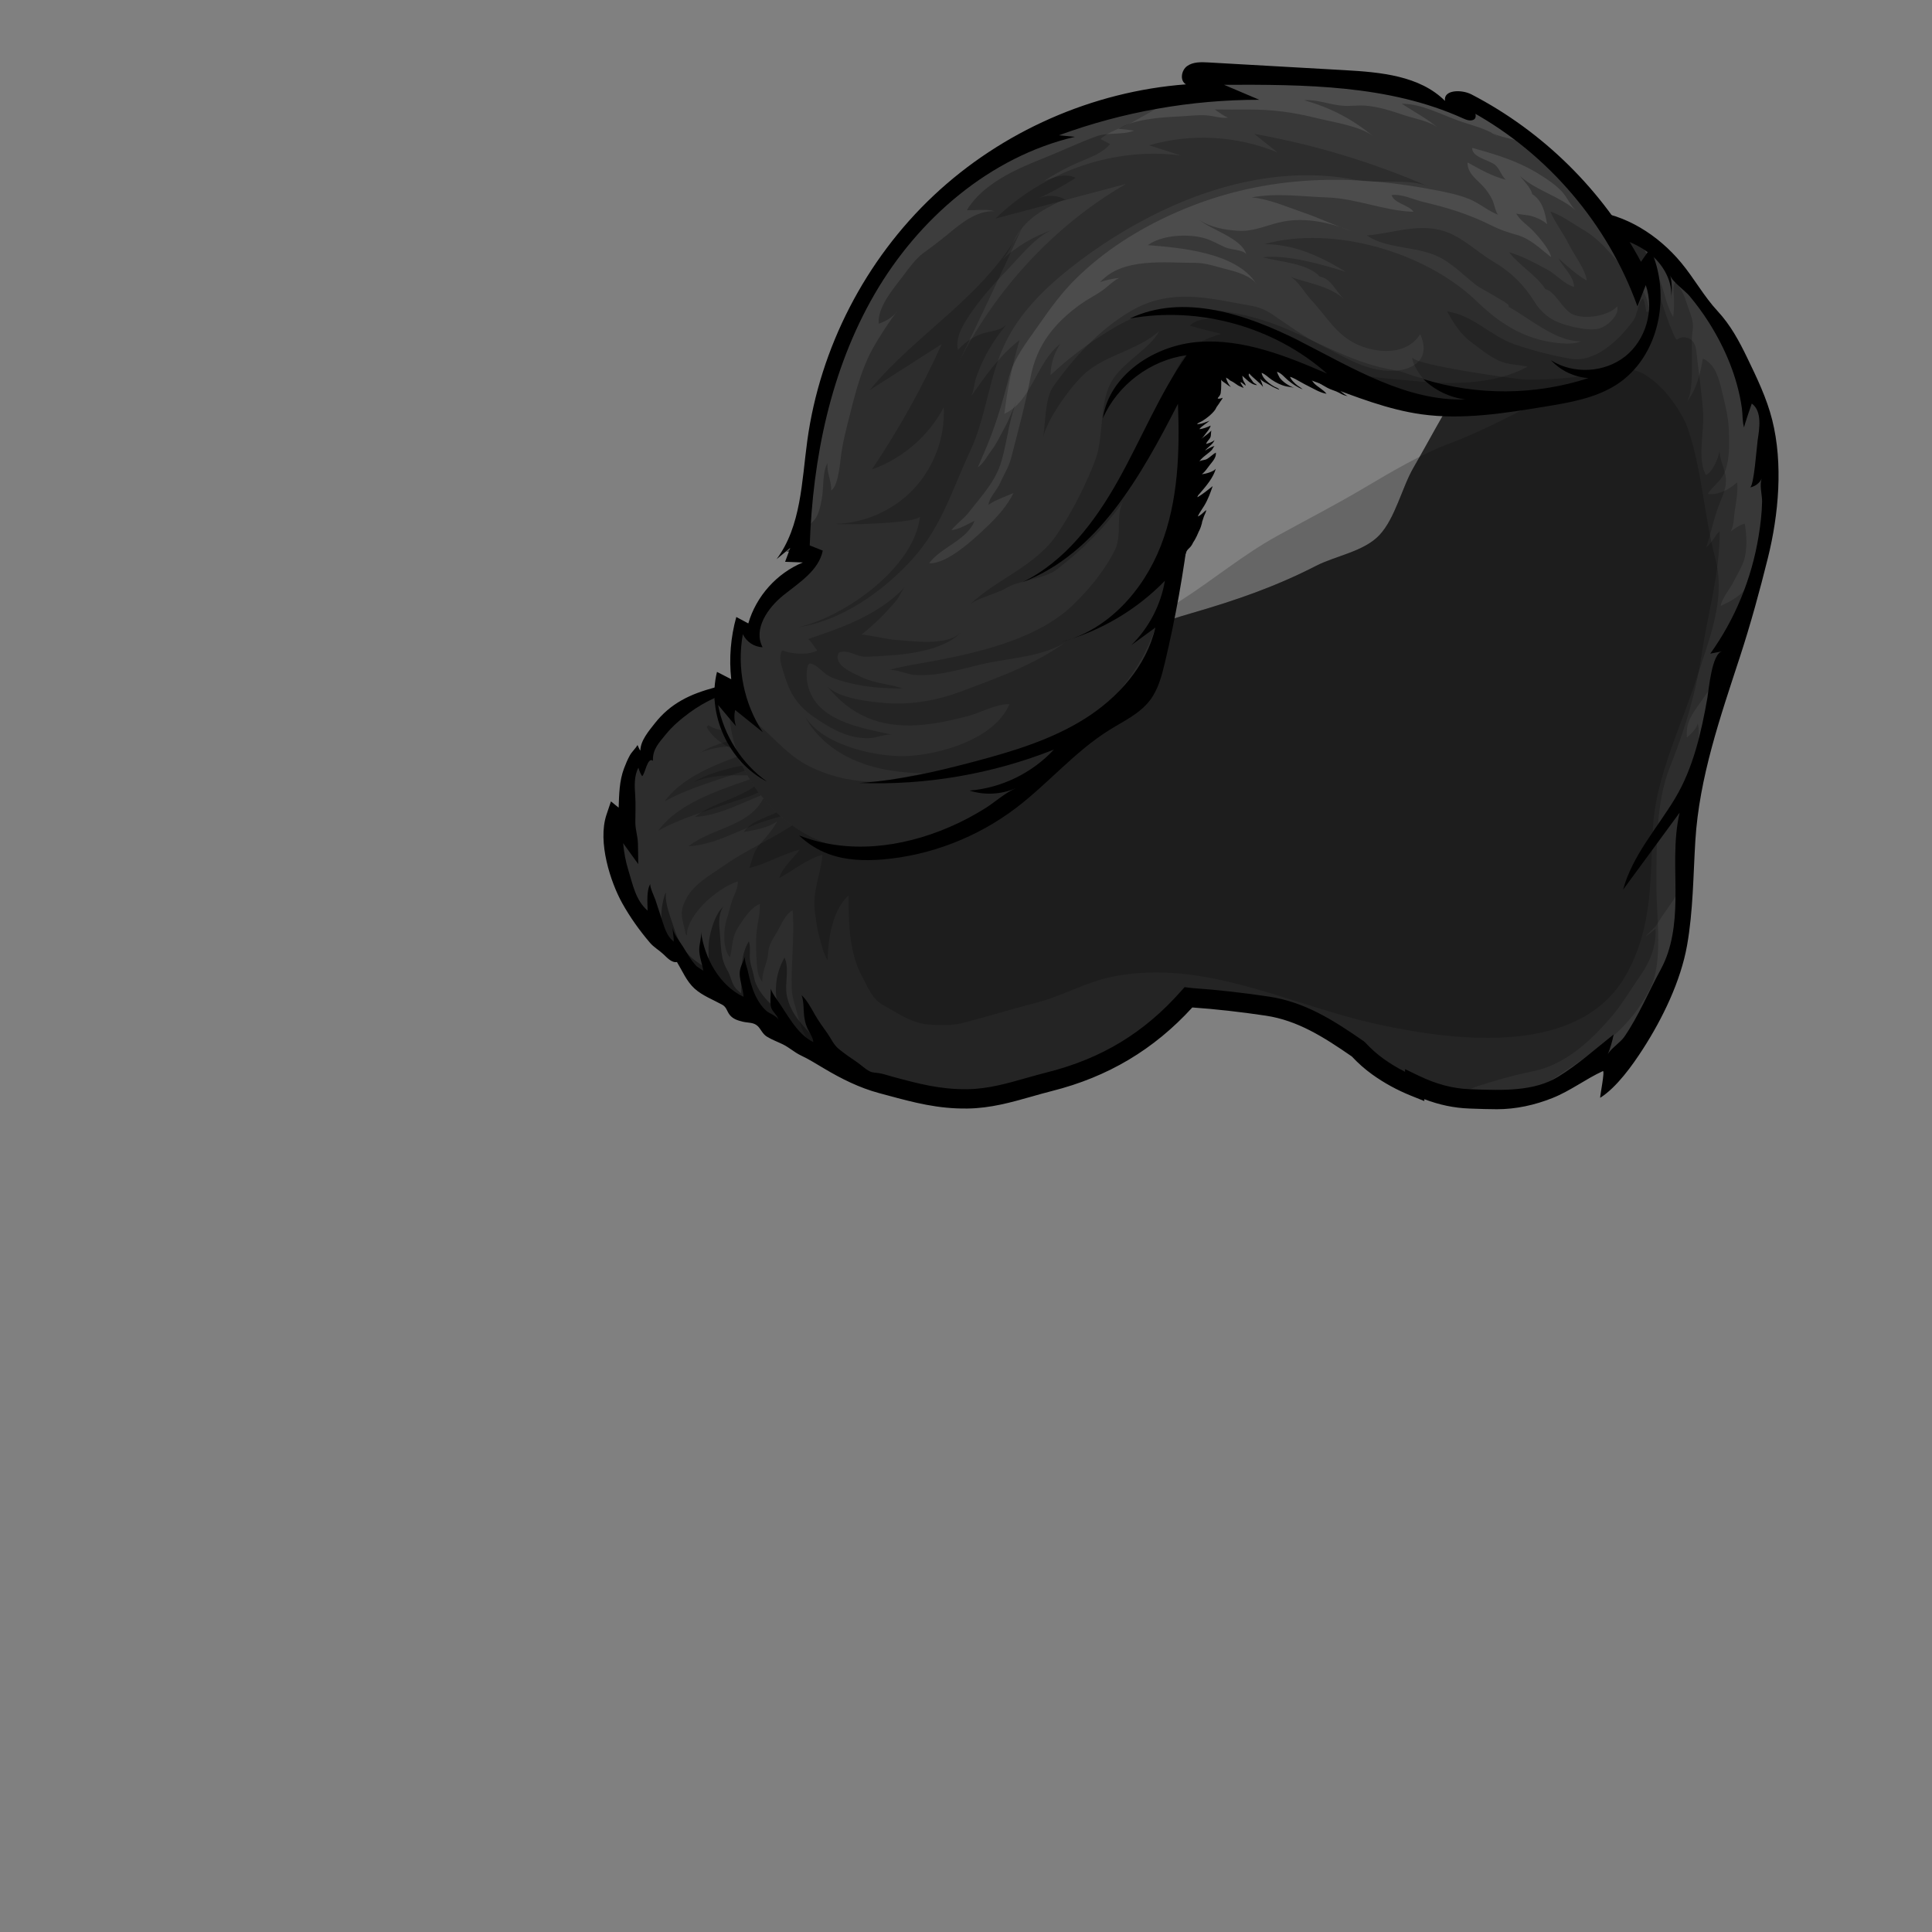 <?xml version="1.0" encoding="UTF-8" standalone="no"?>
<!-- Created with Inkscape (http://www.inkscape.org/) -->

<svg
   version="1.1"
   id="svg32043"
   width="400"
   height="400"
   viewBox="0 0 400 400"
   sodipodi:docname="JanewayBob.svg"
   inkscape:version="1.2.2 (b0a8486, 2022-12-01)"
   xmlns:inkscape="http://www.inkscape.org/namespaces/inkscape"
   xmlns:sodipodi="http://sodipodi.sourceforge.net/DTD/sodipodi-0.dtd"
   xmlns="http://www.w3.org/2000/svg"
   xmlns:svg="http://www.w3.org/2000/svg">
  <rect x="0" y="0" width="400" height="400" fill="#808080" stroke="none"/>
  <defs
     id="defs32047" />
  <sodipodi:namedview
     id="namedview32045"
     pagecolor="#ffffff"
     bordercolor="#666666"
     borderopacity="1.0"
     inkscape:showpageshadow="2"
     inkscape:pageopacity="0.0"
     inkscape:pagecheckerboard="0"
     inkscape:deskcolor="#d1d1d1"
     showgrid="false"
     inkscape:zoom="2.18"
     inkscape:cx="193.57798"
     inkscape:cy="200"
     inkscape:window-width="1991"
     inkscape:window-height="1092"
     inkscape:window-x="2108"
     inkscape:window-y="233"
     inkscape:window-maximized="0"
     inkscape:current-layer="g32051">
    <inkscape:page
       x="0"
       y="0"
       id="page32049"
       width="400"
       height="400" />
  </sodipodi:namedview>
  <g
     inkscape:groupmode="layer"
     id="layer5"
     inkscape:label="Hair Back">
    <path
       d="m 366.42,103.244 c 0.867,-10.479 -1.459,-21.192 -6.641,-30.345 -6.184,-10.92 -12.809,-20.172 -24.457,-25.744 -1.473,-0.704 -3.049,-1.348 -4.679,-1.249 -5.132,0.307 -6.807,6.32 -9.591,9.652 -6.765,8.095 -12.959,16.04 -18.832,24.841 -3.528,5.285 -6.372,10.896 -9.56,16.397 -2.427,4.187 -3.777,10.481 -7.067,13.991 -3.185,3.399 -9.04,4.277 -13.068,6.341 -8.435,4.323 -16.511,7.12 -25.693,9.781 -6.207,1.799 -12.295,3.973 -18.448,5.944 -5.136,1.645 -10.179,2.119 -15.257,3.468 -18.113,4.809 -36.423,15.139 -55.384,13.759 -3.929,-0.287 -7.441,-2.783 -9.303,-6.504 -1.765,1.111 -3.669,1.252 -5.504,2.327 -3.353,1.965 -8.867,7.721 -8.919,11.837 0.009,-0.808 -0.277,-1.52 -0.372,-2.307 -3.855,2.467 -3.664,12.777 -3.597,17.149 -0.785,-1.112 -1.556,-2.456 -2.577,-3.288 -1.619,4.819 0.696,12.391 3.087,16.696 4.499,8.101 12.373,15.703 19.956,20.865 4.549,3.099 9.479,5.503 14.104,8.303 5.761,3.488 11.164,7.436 17.895,9.221 6.039,1.601 11.187,3.211 17.777,3.131 6.007,-0.075 11.397,-2.152 17.012,-3.564 11.647,-2.932 20.921,-8.601 28.752,-17.456 0.292,0.036 0.583,0.073 0.891,0.095 4.923,0.339 10.441,0.968 15.467,1.725 7.235,1.092 13.073,4.936 18.797,8.903 1.173,1.275 2.472,2.469 4.048,3.604 2.308,1.66 4.904,3.083 7.641,4.185 l 10e-4,-0.467 c 3.472,1.672 7.179,2.823 11.355,2.975 6.701,0.243 13.776,0.583 19.416,-2.887 3.761,-2.312 7.104,-3.841 10.288,-6.8 3.508,-3.259 7.597,-6.683 9.677,-10.899 1.955,-3.964 3.692,-9.628 4.831,-14.232 1.219,-4.927 0.423,-10.976 0.409,-16.1 -0.016,-5.921 1.395,-12.225 2.879,-17.839 1.789,-6.767 3.355,-13.603 5.539,-20.259 2.024,-6.168 3.373,-12.413 5.472,-18.516 0.848,-2.467 1.456,-4.951 2.095,-7.448 0.772,-3.019 1.3,-6.136 1.561,-9.288"
       style="fill:#383838;fill-opacity:1;fill-rule:nonzero;stroke:none;stroke-width:1.333"
       id="path32939" />
    <path
       d="m 164.617,215.159 c 1.471,0.891 4.497,3.791 6.328,3.032 -0.327,-0.657 -0.991,-1.109 -1.44,-1.699 -0.613,-0.805 -0.819,-1.531 -1.467,-2.213 -2.355,-2.477 -4.408,-4.688 -5.124,-8.101 -0.528,-2.512 0.597,-5.519 -0.489,-7.919 -0.892,1.585 -1.509,3.336 -1.7,5.219 -0.085,0.848 -0.135,1.845 -0.031,2.703 0.117,0.963 0.733,1.735 0.573,2.737 -0.757,-0.427 -1.611,-0.919 -2.244,-1.592 -1.263,-1.34 -2.629,-3.209 -2.907,-4.96 -0.196,-1.231 -0.707,-2.419 -0.84,-3.62 -0.144,-1.304 0.176,-2.581 -0.227,-3.859 -2.011,3.247 -1.373,6.955 -1.624,10.771 -0.589,-0.537 -1.099,-0.873 -1.532,-1.669 -0.516,-0.948 -0.687,-2.011 -1.224,-2.96 -0.513,-0.904 -0.861,-1.624 -1.083,-2.639 -0.377,-1.724 -0.403,-3.752 -0.58,-5.523 -0.169,-1.681 -0.263,-3.735 0.767,-5.185 -1.561,1.408 -2.403,4.192 -2.832,6.221 -0.473,2.236 -0.104,4.476 -0.231,6.767 -0.905,-0.439 -2.049,-1.243 -2.941,-1.92 -2.204,-1.677 -3.469,-4.179 -4.272,-6.747 -0.64,-2.048 -1.891,-4.959 -1.627,-7.217 -0.344,0.476 -0.705,2.232 -0.813,3.013 -0.28,2.011 -0.083,4.536 0.521,6.401 0.459,1.417 1.701,2.26 2.461,3.48 0.76,1.221 1.616,2.093 2.705,3.073 2.449,2.203 5.043,4.249 7.767,6.103 4.549,3.097 9.479,5.501 14.104,8.303"
       style="opacity:0.4;fill:#000000;fill-opacity:1;fill-rule:nonzero;stroke:none;stroke-width:1.333"
       id="path32949" />
    <path
       d="m 359.589,102.811 c 0.119,-1.012 0.175,-2.011 0.061,-2.955 -1.543,1.411 -3.845,2.724 -6.071,2.423 0.795,-1.411 2.551,-2.552 3.301,-4.091 1.287,-2.639 1.164,-6.179 1.061,-9.129 -0.097,-2.793 -0.813,-5.5 -1.433,-8.063 -0.613,-2.535 -1.311,-5.575 -3.951,-6.752 -0.549,3.277 -1.301,6.413 -3.44,9.131 1.332,-1.692 1.176,-6.736 1.184,-8.796 0.007,-2.088 -0.155,-4.207 0.153,-6.265 0.295,-1.965 -0.709,-3.805 -1.277,-5.669 -0.395,-1.291 -1.207,-3.231 -2.284,-4.18 -0.684,0.493 -0.299,2.753 -0.299,3.556 0,1.236 -0.016,2.451 -0.173,3.627 -1.36,-2.221 -1.765,-4.984 -2.685,-7.391 -0.992,-2.592 -2.32,-5.508 -4.149,-7.624 -1.469,-1.699 -5.105,-3.967 -7.444,-3.675 -3.459,0.433 -3.793,7.208 -5.349,9.925 -1.751,3.053 -4.005,5.573 -6.808,7.581 -3.419,2.448 -7.875,3.295 -11.065,5.676 -3.179,2.373 -4.563,7.055 -6.701,10.257 -3.528,5.287 -6.372,10.897 -9.56,16.399 -2.425,4.187 -3.777,10.481 -7.067,13.991 -3.185,3.399 -9.039,4.277 -13.068,6.341 -8.435,4.323 -16.511,7.12 -25.693,9.781 -6.207,1.799 -12.295,3.973 -18.447,5.944 -5.136,1.645 -10.179,2.119 -15.257,3.467 -6.789,1.803 -13.401,4.183 -20.069,6.372 -10.372,3.404 -21.464,4.577 -32.149,6.768 -3.628,0.744 -10.805,3.192 -14.219,0.68 -0.127,0.131 -0.256,0.259 -0.385,0.385 2.523,4.563 9.983,7.016 15.265,5.552 -2.739,1.961 -7.527,2.152 -10.972,3.121 -2.593,0.729 -4.659,1.339 -6.968,2.705 4.411,-1.831 9.311,-1.331 14.032,-1.36 -6.984,2.479 -16.811,5.148 -21.401,11.472 4.48,-2.561 10.067,-4.125 15.164,-5.899 2.376,-0.827 6.071,-1.689 7.66,-3.711 -1.991,8.86 -10.709,8.297 -16.555,12.808 5.457,-0.309 10.337,-3.339 15.395,-5.083 2.893,-0.997 7.101,-1.671 8.832,-3.975 -0.169,1.595 -0.395,3.127 -1.724,4.057 -1.612,1.127 -3.305,2.129 -5.021,3.089 -3.376,1.891 -6.857,3.619 -10.029,5.849 -3.496,2.459 -7.321,4.329 -8.625,8.621 -0.605,1.993 0.355,3.833 0.605,5.661 0.087,0.077 0.185,0.147 0.265,0.217 -0.129,-2.425 2.307,-5.437 3.993,-7.017 1.775,-1.663 4.155,-3.361 6.5,-4.14 0.18,1.299 -0.821,2.948 -1.205,4.159 -0.401,1.271 -0.707,2.575 -1.108,3.853 -0.663,2.115 -0.775,5.98 0.727,7.701 0.58,-2.332 0.325,-4.173 1.757,-6.332 1.092,-1.647 2.495,-3.947 4.409,-4.729 0.081,1.651 -0.228,3.037 -0.504,4.656 -0.413,2.423 -0.265,5.437 -0.092,7.911 0.083,1.179 0.327,2.651 1.125,3.577 -0.096,-1.831 0.768,-3.415 1.1,-5.172 0.105,-0.557 0.107,-1.132 0.237,-1.696 0.32,-1.385 1.071,-2.367 1.775,-3.583 0.797,-1.379 1.687,-3.653 3.173,-4.373 0.432,5.396 -0.381,10.933 -0.183,16.368 0.068,1.872 0.941,4.081 1.372,5.901 0.48,2.023 1.544,4.117 2.661,5.856 2.267,3.524 5.709,6.031 9.863,6.787 7.516,1.365 14.695,4.225 22.461,4.129 6.007,-0.073 11.396,-2.151 17.011,-3.563 11.648,-2.932 20.921,-8.601 28.753,-17.456 0.292,0.036 0.581,0.073 0.891,0.095 4.921,0.339 10.441,0.967 15.467,1.725 7.233,1.092 13.072,4.936 18.796,8.903 1.173,1.275 2.473,2.469 4.049,3.603 2.308,1.661 4.904,3.084 7.641,4.187 0,0 0,-0.467 0,-0.467 0,0.723 6.064,2.32 6.809,2.4 2.325,0.251 3.989,-1.348 6.165,-2.043 3.551,-1.132 7.26,-2.229 10.875,-2.963 1.405,-0.285 2.785,-0.644 4.091,-1.183 5.08,-2.096 9.176,-6.02 12.823,-10.284 2.235,-2.612 4.005,-5.68 6.007,-8.549 1.912,-2.741 3.299,-6.072 3.068,-9.615 -0.608,0.597 -1.285,1.044 -1.991,1.581 0.695,-1.024 1.723,-1.521 2.415,-2.676 1.043,-1.741 2.255,-3.271 3.28,-4.856 3.279,-5.073 2.46,-10.379 2.257,-16.031 -0.065,-1.788 0.94,-3.22 1.353,-4.9 0.472,-1.916 0.187,-4.127 0.467,-6.075 0.421,-2.935 1.745,-6.617 0.973,-9.553 -0.156,0.984 -1.484,2.312 -2.232,2.895 -0.304,-3.027 1.117,-4.899 2.725,-7.173 1.088,-1.541 2.199,-3.213 3.395,-4.752 3.777,-4.859 6.427,-12.849 6.016,-19.009 -0.867,1.652 -3.567,2.955 -5.169,3.732 0.295,-1.688 1.919,-3.491 2.691,-5.044 0.692,-1.392 1.592,-2.812 2.109,-4.288 0.744,-2.121 0.637,-5.404 0.204,-7.719 -0.948,0.161 -2.145,1.064 -2.941,1.623 0.505,-0.879 0.624,-1.748 0.701,-2.776 0.105,-1.425 0.423,-2.961 0.6,-4.468"
       style="opacity:0.2;fill:#000000;fill-opacity:1;fill-rule:nonzero;stroke:none;stroke-width:1.333"
       id="path32965" />
    <path
       d="m 238.747,127.711 c -2.589,1.336 -5.3,2.391 -8.241,2.833 -4.981,0.751 -9.255,-2 -14.387,-1.131 -3.112,0.527 -6.519,2.189 -9.568,3.163 -4.069,1.299 -8.104,2.701 -12.161,4.033 -10.372,3.405 -21.464,4.577 -32.149,6.769 -3.628,0.744 -10.805,3.192 -14.219,0.68 -0.127,0.131 -0.256,0.259 -0.385,0.385 2.523,4.563 9.983,7.016 15.265,5.552 -2.739,1.96 -7.527,2.152 -10.972,3.12 -2.593,0.731 -4.659,1.34 -6.968,2.707 4.411,-1.832 9.311,-1.332 14.032,-1.361 -6.984,2.48 -16.811,5.148 -21.401,11.473 4.48,-2.561 10.067,-4.125 15.164,-5.899 2.376,-0.827 6.071,-1.691 7.66,-3.712 -1.991,8.86 -10.709,8.299 -16.555,12.809 5.457,-0.309 10.337,-3.34 15.395,-5.083 2.893,-0.997 7.101,-1.671 8.832,-3.976 -0.169,1.595 -0.395,3.128 -1.724,4.059 -2.124,1.484 -3.725,3.253 -6.123,4.335 -2.2,0.993 -4.808,1.688 -6.256,3.783 2.179,-0.339 5.145,-0.881 6.933,-2.227 -0.925,1.765 -2.268,3.273 -3.58,4.739 -1.315,1.468 -1.583,3.273 -2.176,4.943 3.511,-0.855 6.863,-2.909 10.421,-3.784 -1.505,1.965 -3.448,3.511 -4.267,5.881 3.152,-1.699 5.48,-3.799 8.975,-4.843 -0.356,4.185 -2.183,7.571 -1.556,12.027 0.22,1.561 0.453,3.333 0.872,4.869 0.388,1.429 1.047,4.113 1.752,4.936 0.003,-4.14 1.04,-10.611 4.368,-13.424 -0.091,5.689 0.141,11.953 2.7,16.683 1.223,2.26 2.124,4.807 4.447,6.065 3.476,1.883 5.945,3.869 10.061,4.049 2.001,0.087 4.203,0.165 6.093,-0.307 5.156,-1.291 10.279,-2.915 15.461,-4.243 5.671,-1.453 10.352,-4.353 16.157,-5.471 19.093,-3.671 36.543,6.055 54.932,10.003 16.259,3.491 41.816,6.619 51.235,-10.6 5.456,-9.972 4.763,-19.417 5.432,-30.543 0.617,-10.235 6.029,-21.232 9.057,-30.684 2.56,-7.993 6.057,-16.241 3.856,-24.585 -2.376,-9.008 -2.749,-18.311 -5.685,-26.929 -0.985,-2.893 -3.596,-6.699 -5.832,-8.817 -3.64,-3.448 -6.528,-4.517 -11.491,-2.788 -11.037,3.844 -20.967,10.481 -32.076,14.636 -5.756,2.153 -12.037,5.853 -17.437,9.06 -5.992,3.559 -12.217,6.765 -18.161,10.033 -7.067,3.885 -13.28,9.113 -20.065,13.439 -1.851,1.179 -3.724,2.34 -5.665,3.341"
       style="opacity:0.2;fill:#000000;fill-opacity:1;fill-rule:nonzero;stroke:none;stroke-width:1.333"
       id="path32981" />
    <path
       d="m 304.253,227.51 c -4.176,-0.151 -7.883,-1.303 -11.355,-2.975 v 0.467 c -2.737,-1.101 -5.333,-2.524 -7.641,-4.185 -1.577,-1.135 -2.876,-2.329 -4.049,-3.603 -5.724,-3.967 -11.563,-7.812 -18.796,-8.903 -5.027,-0.759 -10.545,-1.388 -15.467,-1.727 -0.309,-0.021 -0.599,-0.059 -0.891,-0.093 -7.832,8.853 -17.105,14.524 -28.753,17.455 -5.615,1.413 -11.004,3.491 -17.011,3.564 C 193.698,227.59 188.55,225.981 182.511,224.379 175.781,222.594 170.378,218.646 164.618,215.158 c -4.627,-2.8 -9.556,-5.204 -14.105,-8.301 -7.583,-5.164 -15.456,-12.765 -19.956,-20.867 -2.391,-4.305 -4.705,-11.877 -3.087,-16.695 1.021,0.831 1.792,2.175 2.577,3.288 -0.065,-4.373 -0.257,-14.683 3.599,-17.151 0.093,0.788 0.38,1.499 0.371,2.307 0.053,-4.116 5.567,-9.872 8.919,-11.836 1.835,-1.076 3.739,-1.216 5.504,-2.328 1.861,3.721 5.373,6.219 9.303,6.504 18.963,1.381 37.271,-8.948 55.384,-13.759 5.08,-1.349 10.121,-1.823 15.257,-3.467 6.153,-1.972 12.241,-4.145 18.448,-5.945 9.183,-2.66 17.259,-5.457 25.693,-9.78 4.029,-2.064 9.883,-2.944 13.068,-6.343 3.289,-3.509 4.641,-9.804 7.067,-13.991 3.188,-5.501 6.032,-11.112 9.56,-16.397 5.875,-8.8 12.068,-16.745 18.832,-24.841 2.784,-3.331 4.459,-9.345 9.591,-9.652 1.629,-0.097 3.207,0.545 4.679,1.249 4.168,1.995 4.869,3.375 6.303,7.56 1.616,4.717 2.741,9.608 4.731,14.192 1.211,2.792 0.537,0.433 2.868,1.016 1.936,0.485 1.951,2.499 2.119,4.008 0.413,3.72 1.076,7.969 1.283,11.888 0.183,3.448 -1.239,9.553 0.576,12.528 1.377,-0.584 2.804,-3.813 2.825,-5.377 -0.141,2.351 1.381,4.336 1.307,6.724 -0.053,1.725 -0.749,3.129 -1.373,4.703 -1.153,2.907 -1.736,6.112 -2.708,8.924 1.209,-0.869 1.715,-2.375 2.787,-3.339 0.049,8.736 -2.473,16.996 -3.733,25.503 -1.175,7.939 -3.497,15.675 -6.545,23.267 -2.956,7.365 -2.812,16.797 -2.812,24.981 0,6.303 1.453,15.529 -1.367,21.052 -4.244,8.312 -10.504,12.292 -18.099,17.327 -2.773,1.839 -5.595,3.999 -8.779,5.077 -3.228,1.095 -7.068,0.445 -10.449,0.323"
       style="opacity:0.2;fill:#000000;fill-opacity:1;fill-rule:nonzero;stroke:none;stroke-width:1.333"
       id="path32997" />
    <path
       d="m 343.908,200.597 c -0.017,0.032 -0.035,0.064 -0.052,0.096 -2.511,4.587 -4.607,9.689 -7.589,14.012 -0.755,1.093 -2.981,2.589 -3.417,3.633 0.519,-1.241 1.009,-2.876 1.233,-4.157 -3.817,3.016 -7.305,6.185 -11.463,8.739 -4.999,3.077 -11.535,2.837 -17.853,2.607 l -0.441,-0.016 c -3.487,-0.125 -6.941,-1.035 -10.559,-2.777 l -2.864,-1.379 v 0.552 c -1.58,-0.797 -3.079,-1.705 -4.479,-2.713 -1.345,-0.968 -2.571,-2.059 -3.747,-3.335 l -0.331,-0.289 c -6.332,-4.387 -12.18,-8.111 -19.637,-9.236 -5.249,-0.792 -10.8,-1.412 -15.627,-1.744 -0.249,-0.016 -0.484,-0.047 -0.785,-0.084 l -1.045,-0.128 -0.697,0.788 c -7.651,8.652 -16.467,14.004 -27.743,16.841 -1.424,0.359 -2.835,0.759 -4.244,1.159 -4.148,1.18 -8.067,2.293 -12.303,2.344 -5.611,0.061 -10.112,-1.145 -15.325,-2.549 -0.627,-0.169 -1.267,-0.377 -1.908,-0.547 -0.347,-0.091 -0.695,-0.171 -1.041,-0.228 -0.707,-0.116 -1.299,-0.065 -1.956,-0.396 -0.945,-0.475 -1.749,-1.307 -2.627,-1.896 -1.273,-0.855 -2.599,-1.776 -3.751,-2.72 -1.095,-0.897 -1.592,-2.163 -2.372,-3.269 -0.859,-1.216 -1.787,-2.46 -2.529,-3.76 -0.697,-1.223 -1.736,-3.193 -2.799,-4.099 0.519,1.316 0.359,3.251 0.581,4.661 0.179,1.129 0.407,1.8 0.972,2.853 0.385,0.72 0.821,1.393 0.88,2.197 -3.477,-1.697 -5.497,-5.995 -7.657,-8.992 -0.472,-0.655 -0.899,-1.311 -1.149,-2.032 0.02,1.192 -0.205,2.537 0.025,3.693 0.213,1.064 1.537,1.84 1.557,2.824 -0.016,-0.783 -1.917,-1.441 -2.46,-1.924 -0.973,-0.868 -1.721,-1.975 -2.279,-3.147 -0.769,-1.62 -1.22,-3.387 -1.595,-5.133 -0.169,-0.787 -0.813,-2.3 -0.529,-3.069 -0.476,1.289 -1.22,2.357 -1.156,3.757 0.071,1.577 0.707,3.068 0.8,4.641 -4.993,-2.309 -8.136,-8.103 -8.807,-13.464 0.144,1.153 -0.368,2.477 -0.371,3.681 -0.003,1.467 0.601,2.912 0.853,4.392 -0.004,-0.024 -1.275,-0.8 -1.42,-0.953 -1.147,-1.211 -1.959,-2.685 -2.832,-4.093 -0.72,-1.161 -2.115,-2.715 -2.139,-4.152 0.017,1.061 0.277,2.208 0.264,3.153 -0.075,-0.083 -0.151,-0.117 -0.244,-0.197 -1.152,-0.981 -1.671,-2.661 -2.124,-4.049 -0.479,-1.463 -0.957,-2.925 -1.435,-4.389 -0.168,-0.515 -1.307,-2.895 -1.027,-3.329 -0.861,1.336 -0.609,3.943 -0.584,5.561 -2.509,-2.164 -3.068,-5.423 -3.999,-8.408 -0.573,-1.839 -0.892,-3.641 -1.072,-5.561 l 3.129,4.332 c -0.021,-1.427 -0.023,-2.856 -0.064,-4.283 -0.043,-1.468 -0.536,-2.879 -0.539,-4.341 -0.003,-1.927 0.109,-3.72 -0.028,-5.656 -0.133,-1.872 -0.256,-3.969 0.668,-5.679 0.129,0.553 0.46,1.324 0.773,1.765 0.636,-0.515 1.085,-4.075 2.235,-3.192 -0.113,-2.396 1.26,-3.729 2.644,-5.448 1.407,-1.748 3.155,-3.212 4.955,-4.539 6.339,-4.668 14.619,-6.389 22.272,-7.463 1.475,-0.207 3.095,-0.056 4.537,-0.431 -0.44,0.115 -1.377,-0.137 -1.897,-0.141 -0.956,-0.008 -1.908,-0.043 -2.863,-0.079 -1.312,-0.048 -2.625,-0.072 -3.924,0.084 -0.507,0.06 -1.011,0.148 -1.512,0.273 -5.015,1.247 -10.187,1.897 -15.049,3.717 -2.252,0.843 -4.38,2.008 -6.211,3.577 -0.948,0.813 -1.808,1.724 -2.579,2.705 -1.211,1.543 -2.948,3.555 -2.983,5.612 -0.193,-0.129 -0.381,-0.752 -0.591,-1.132 -0.424,0.755 -1.167,1.387 -1.589,2.155 -0.484,0.877 -0.835,1.721 -1.195,2.675 -0.992,2.624 -1.017,5.387 -1.119,8.136 l -1.591,-1.296 -0.92,2.737 c -1.917,5.705 0.884,14.072 3.233,18.304 1.627,2.927 3.595,5.68 5.765,8.228 0.792,0.931 1.864,1.515 2.775,2.367 0.697,0.652 1.725,1.84 2.812,1.624 1.088,1.789 2,4.004 3.617,5.473 1.656,1.507 3.917,2.345 5.777,3.375 0.871,0.481 0.959,1.376 1.519,2.084 0.697,0.881 1.711,1.184 2.773,1.435 1.032,0.243 2.16,0.088 3.001,0.864 0.675,0.623 1,1.639 1.92,2.207 1.08,0.668 2.199,1.057 3.349,1.621 1.293,0.636 2.4,1.663 3.655,2.255 1.669,0.787 3.239,1.771 4.855,2.731 3.584,2.131 7.329,4.004 11.372,5.088 0.001,0 1.9,0.511 1.9,0.511 5.272,1.421 10.263,2.771 16.416,2.687 4.768,-0.059 9.129,-1.297 13.345,-2.496 1.372,-0.389 2.744,-0.779 4.129,-1.128 11.591,-2.916 21.112,-8.581 29.072,-17.301 4.712,0.327 10.125,0.931 15.251,1.705 6.543,0.987 11.932,4.4 17.777,8.444 1.315,1.407 2.691,2.621 4.199,3.707 2.449,1.764 5.163,3.251 8.063,4.419 l 2.743,1.104 10e-4,-0.389 c 3.119,1.187 6.18,1.823 9.285,1.935 l 0.44,0.017 c 1.756,0.063 3.528,0.128 5.292,0.128 3.961,0 7.835,-0.857 11.505,-2.317 3.721,-1.48 6.864,-3.931 10.432,-5.572 0.499,-0.229 -0.611,5.188 -0.548,5.529 3.427,-2.165 6.688,-6.744 8.865,-10.125 4.043,-6.28 7.816,-14.033 9.128,-21.443 1.263,-7.133 1.271,-14.407 1.709,-21.616 0.799,-13.137 5.184,-25.709 9.236,-38.12 2.208,-6.765 4.068,-13.556 5.784,-20.456 2.24,-9.003 3.179,-19.529 0.897,-28.595 -1.132,-4.499 -3.165,-8.709 -5.184,-12.885 -1.689,-3.492 -3.46,-6.775 -6.113,-9.633 -2.848,-3.068 -4.876,-6.82 -7.567,-10.051 -4.772,-5.727 -11.544,-10.055 -18.968,-10.724 -8.624,-0.776 -16.941,3.344 -24.061,8.272 7.583,-5.251 17.644,-5.523 26.651,-3.541 3.527,0.776 7.075,1.911 9.9,4.16 2.824,2.249 4.821,5.801 4.407,9.387 0.193,-1.68 0.252,-3.265 -0.183,-4.921 0.328,1.249 3.08,3.179 4.001,4.281 1.433,1.715 2.759,3.516 3.957,5.403 3.425,5.388 5.991,11.492 6.883,17.84 0.184,1.301 0.069,2.775 0.465,3.995 -0.077,-0.24 1.392,-4.393 1.585,-4.971 2.215,1.605 1.556,5.296 1.217,7.581 -0.195,1.317 -0.773,9.643 -1.591,9.783 1.064,-0.183 2.019,-0.912 2.475,-1.891 -0.592,1.272 0.057,3.439 0.033,4.825 -0.043,2.416 -0.34,4.856 -0.733,7.237 -1.433,8.701 -4.845,17.077 -9.991,24.245 0.824,-0.163 1.648,-0.324 2.472,-0.485 -2.173,0.427 -2.78,7.973 -3.072,9.629 -1.241,7.047 -2.904,14.5 -6.681,20.799 -3.745,6.244 -8.803,11.768 -10.781,18.936 3.905,-5.32 7.812,-10.641 11.717,-15.961 -1.38,5.928 -0.767,12.108 -0.868,18.192 -0.08,4.811 -0.664,9.861 -2.984,14.157"
       style="fill:#000000;fill-opacity:1;fill-rule:nonzero;stroke:none;stroke-width:1.333"
       id="path33007" />
  </g>
  <g
     id="g32051"
     inkscape:groupmode="layer"
     inkscape:label="Hair Front">
    <path
       d="m 248.895,108.155 c -0.164,0.6 -0.339,1.196 -0.627,1.757 -0.381,0.741 -0.855,1.368 -1.328,2.027 0.079,-0.076 0.223,-0.163 0.307,-0.235 -0.219,0.667 -0.443,1.231 -1.021,1.765 -0.617,0.571 -0.619,0.791 -0.831,1.499 -0.189,0.628 -0.769,1.244 -1.189,1.748 -0.228,0.275 -3.267,3.068 -3.397,2.824 -0.689,-1.295 0.251,-2.592 0.597,-3.935 0.579,-2.24 0.223,-4.348 0.469,-6.627 0.351,-3.241 1.276,-6.255 1.317,-9.765 0.043,-3.449 0.889,-6.864 0.428,-10.288 -0.325,-2.407 -0.584,-4.524 -0.424,-6.997 0.252,-3.879 0.104,-8.2 5.051,-8.981 3.935,-0.621 7.709,0.423 11.401,1.399 2.671,0.705 5.225,0.651 7.972,1.06 1.659,0.247 3.336,0.453 4.949,0.86 0.656,0.165 1.08,0.252 1.428,0.713 0.36,0.476 0.723,0.865 1.163,1.307 0.632,0.632 1.16,1.327 1.732,2.001 0.511,0.603 1.343,1.345 2.135,1.721 -0.725,-0.112 -1.179,-0.344 -1.744,-0.667 -0.76,-0.433 -1.647,-0.605 -2.425,-1.025 -0.681,-0.367 -1.347,-0.761 -1.995,-1.184 -0.544,-0.355 -1.159,-0.885 -1.837,-0.915 0.295,0.013 0.833,0.925 1.032,1.129 0.788,0.801 1.892,1.299 2.587,2.185 -1.431,-0.252 -2.528,-0.988 -3.755,-1.584 -0.532,-0.259 -1.075,-0.561 -1.632,-0.869 -0.575,-0.319 -1.528,-0.912 -2.185,-1.059 0.273,0.631 0.655,0.987 1.18,1.488 0.439,0.419 1.005,0.671 1.448,1.096 -1.099,-0.405 -2.109,-1.108 -3.007,-1.848 -0.755,-0.621 -1.313,-1.432 -2.268,-1.777 -0.148,-0.053 0.464,1.161 0.519,1.231 0.821,1.041 1.847,1.592 3.023,2.145 -0.516,-0.244 -1.096,-0.233 -1.644,-0.355 -1.109,-0.247 -2.125,-0.769 -3.064,-1.395 -0.685,-0.457 -1.268,-1.127 -2.056,-1.411 0.121,0.856 0.855,1.564 1.493,2.081 0.356,0.288 0.737,0.548 1.139,0.771 0.301,0.167 0.884,0.301 1.024,0.649 -0.629,-0.251 -1.253,-0.523 -1.865,-0.903 -0.705,-0.439 -1.633,-0.76 -2.1,-1.4 0.211,0.567 0.477,1.139 0.612,1.725 -0.801,-1.041 -2.045,-1.808 -2.868,-2.789 -0.395,0.411 0.375,1.1 0.565,1.433 0.135,0.235 0.289,0.444 0.519,0.595 0.104,0.068 0.221,0.117 0.323,0.189 0.028,0.02 0.191,0.197 0.2,0.197 -0.736,-0.048 -1.503,-0.528 -2.02,-1.029 -0.328,-0.319 -0.711,-0.603 -1.023,-0.92 0.048,0.276 0.104,0.708 0.215,0.997 0.077,0.205 0.217,0.399 0.335,0.583 0.095,0.149 0.112,0.308 0.183,0.453 -0.133,-0.032 -0.329,-0.22 -0.456,-0.303 -0.167,-0.111 -0.443,-0.409 -0.641,-0.397 -0.016,0.192 0.165,0.381 0.257,0.536 0.127,0.215 0.236,0.429 0.399,0.627 -0.195,-0.011 -0.419,-0.152 -0.592,-0.225 -0.209,-0.088 -0.389,-0.152 -0.587,-0.273 -0.505,-0.309 -0.92,-0.693 -1.463,-0.925 -0.211,-0.089 -0.368,-0.265 -0.543,-0.409 -0.045,-0.039 -0.488,-0.283 -0.489,-0.287 0.171,0.657 0.516,1.459 1.031,1.933 -0.388,-0.133 -0.768,-0.467 -1.096,-0.712 -0.279,-0.208 -0.779,-0.479 -0.931,-0.787 0.047,0.352 0.016,0.74 0.016,1.103 0,0.564 -0.021,1.135 -0.109,1.684 -0.031,0.197 -0.167,0.477 -0.287,0.633 -0.104,0.135 -0.321,0.3 -0.329,0.487 0.255,0.103 0.781,-0.039 1.012,-0.16 -0.009,0.149 -0.123,0.295 -0.209,0.416 -0.187,0.261 -0.38,0.531 -0.543,0.812 -0.137,0.239 -0.335,0.433 -0.477,0.667 -0.123,0.2 -0.196,0.423 -0.337,0.616 -0.671,0.908 -1.651,1.669 -2.601,2.273 -0.379,0.24 -0.935,0.4 -1.233,0.725 0.579,-0.112 0.943,-0.085 1.491,-0.313 0.431,-0.18 0.836,-0.26 1.252,-0.479 -0.673,0.623 -1.601,1.057 -2.156,1.776 0.719,-0.031 1.685,-0.421 2.332,-0.725 -0.083,0.476 -0.535,1.061 -0.847,1.433 -0.353,0.423 -0.675,0.999 -1.119,1.328 0.693,-0.515 1.571,-1.167 2.133,-1.74 -0.164,0.463 -0.012,1.032 -0.263,1.503 -0.247,0.46 -0.7,0.753 -0.837,1.277 0.549,-0.168 1.411,-0.437 1.744,-0.827 -0.273,0.859 -1.409,1.479 -1.973,2.203 0.568,-0.372 1.328,-0.787 1.977,-0.981 -0.092,0.028 -0.451,0.716 -0.556,0.832 -0.263,0.289 -0.58,0.533 -0.887,0.779 -0.609,0.487 -1.268,0.943 -1.689,1.597 0.439,-0.293 1.056,-0.224 1.537,-0.483 0.669,-0.361 1.172,-0.968 1.851,-1.319 0.183,0.945 -0.752,1.92 -1.265,2.576 -0.54,0.689 -0.904,1.319 -1.619,1.888 0.723,-0.067 2.473,-0.535 2.884,-1.145 -0.488,1.817 -1.992,3.584 -3.227,5.023 -0.203,0.235 -0.583,0.585 -0.568,0.883 1.1,-0.647 2.148,-1.501 3.151,-2.299 -0.467,1.353 -0.948,2.703 -1.713,3.991 -0.421,0.708 -1.071,1.584 -1.376,2.28 0.601,-0.164 1.237,-0.937 1.743,-1.323 -0.008,0.477 -0.348,0.941 -0.493,1.388 -0.711,2.175 -1.32,4.404 -2.863,6.215 -0.681,0.799 -1.332,1.637 -2.047,2.421 -0.319,0.351 -1.149,1.648 -1.529,1.643"
       style="fill:#000000;fill-opacity:1;fill-rule:nonzero;stroke:none;stroke-width:1.333"
       id="path41079" />
    <path
       d="m 153.362,143.45 c -0.161,-0.548 -1.865,-1.163 -2.317,-1.501 -0.577,-0.433 -1.119,-0.971 -1.676,-1.456 -0.524,0.481 -0.348,1.189 -0.509,1.824 -0.865,3.424 -0.219,6.48 0.917,9.797 0.557,0.344 0.815,1.211 1.227,1.769 1.744,2.369 2.82,5.228 4.413,7.772 0.273,0.435 0.555,0.863 0.845,1.284 2.9,4.204 6.667,7.663 11.104,9.996 0.444,0.235 0.895,0.456 1.352,0.667 0.913,0.421 1.853,0.796 2.817,1.12 0.483,0.163 0.971,0.313 1.464,0.451 0.495,0.137 0.995,0.261 1.507,0.375 17.524,3.857 37.291,-9.253 52.249,-26.367 0.795,-0.499 1.573,-0.999 2.299,-1.504 -0.199,2.045 -4.051,2.745 -4.679,4.643 -0.364,1.1 -0.727,2.057 -1.547,2.973 1.721,-1.924 4.259,-2.393 5.901,-4.649 1.779,-2.441 5.808,-3.273 7.215,-5.949 2.833,-5.389 4.671,-11.204 5.197,-17.283 0.487,-5.608 2.188,-10.849 3.108,-16.384 0.915,-5.505 1.547,-11.051 2.299,-16.58 0.541,-3.981 -0.791,-14.873 2.605,-18.925 0.173,-0.196 0.351,-0.38 0.54,-0.54 0.045,-0.039 0.091,-0.076 0.136,-0.112 0.239,-0.185 0.489,-0.348 0.755,-0.476 0.029,-0.015 0.063,-0.027 0.093,-0.041 0.284,-0.128 0.58,-0.231 0.896,-0.292 0.735,-0.143 1.461,-0.244 2.179,-0.312 0.045,-0.005 0.089,-0.005 0.135,-0.009 7.512,-0.668 14.101,2.501 20.895,5.16 0.936,0.416 1.809,0.793 2.599,1.089 0.428,0.161 1.005,0.315 1.687,0.461 1.629,0.529 3.279,0.989 4.972,1.305 2.157,0.403 3.933,0.801 6.044,1.343 4.435,1.136 10.104,1.668 14.756,1.237 2.713,-0.252 4.644,-1.927 7.055,-2.637 1.141,-0.06 2.273,-0.132 3.387,-0.215 2.113,0.276 4.185,0.921 6.36,0.829 2.085,-0.088 4.064,-1.035 6.063,-1.647 2.672,-0.819 5.456,-1.485 7.519,-3.499 0.74,-0.723 1.459,-1.533 2.136,-2.399 4.275,-4.399 5.253,-10.941 3.589,-18.721 -0.448,0.616 -1.304,0.809 -1.76,1.237 -2.296,-5.105 -6.948,-10.552 -10.365,-15.404 -6.415,-9.105 -17.032,-17.993 -27.393,-20.944 -1.229,3.937 -6.909,-1.079 -8.553,-1.891 -2.329,-1.151 -5.204,-1.639 -7.723,-2.029 -0.913,-0.141 -7.457,0.088 -7.724,-0.317 0.263,0.399 0.495,1.304 0.944,1.772 -1.791,-1.865 -8.2,-2.619 -10.656,-3.047 -3.807,-0.663 -7.311,-0.048 -11.085,0.089 -3.612,0.132 -7.632,0.695 -10.863,1.896 1.797,0.76 3.825,1.053 5.725,1.785 -8.209,0.503 -15.375,1.341 -23.099,3.461 -3.141,0.863 -6.877,1.848 -9.875,3.111 -2.075,0.875 -5.893,2.051 -7.625,3.72 1.501,-0.916 3.453,-0.953 5.128,-0.808 -5.86,-0.509 -14.16,7.231 -18.593,10.907 -5.567,4.615 -10.491,10.676 -14.601,16.364 -7.9,10.931 -12.709,24.101 -14.257,37.303 -0.459,3.909 -0.015,7.749 -1.032,11.628 -0.323,1.229 -3.24,9.561 -4.871,9.216 1.723,0.364 3.511,0.725 5.163,1.176 -1.409,4.735 -6.259,4.76 -8.845,7.807 -1.216,1.433 -1.896,3.099 -2.52,4.851 -0.547,1.536 -0.601,2.708 -0.729,4.405 -0.263,-0.581 -1.295,-1.6 -1.999,-1.632 -0.809,1.44 -0.664,2.941 -0.664,4.635 0,1.743 0.008,3.547 -0.072,5.244 -0.049,1.06 0.083,1.927 0.36,2.868"
       style="fill:#383838;fill-opacity:1;fill-rule:nonzero;stroke:none;stroke-width:1.333"
       id="path41083" />
    <path
       d="m 270.01,20.739 c 2.717,-0.153 5.14,0.891 7.795,1.143 1.616,0.152 3.224,-0.12 4.84,-0.009 2.731,0.187 5.439,1.089 8.015,1.963 1.832,0.62 5.707,1.336 7.08,2.683 -1.583,-1.552 -5.655,-3.792 -7.515,-5.045 4.029,-0.004 8.113,2.225 11.796,3.536 2.715,0.967 5.919,1.637 8.123,3.321 -0.44,-0.268 -0.857,-0.551 -1.348,-0.828 3.047,1.465 6.101,1.051 8.517,3.56 1.355,1.409 2.567,3.201 4.015,4.42 0.077,-3.573 -4.271,-6.129 -6.796,-7.935 -3.984,-2.848 -8.375,-5.263 -13.104,-6.609 -1.228,3.936 -6.909,-1.079 -8.553,-1.891 -2.329,-1.151 -5.204,-1.639 -7.723,-2.029 -0.912,-0.141 -7.456,0.088 -7.724,-0.317 0.263,0.399 0.496,1.304 0.945,1.771 -1.792,-1.864 -8.2,-2.617 -10.657,-3.045 -3.805,-0.664 -7.309,-0.048 -11.085,0.089 -3.611,0.132 -7.631,0.695 -10.861,1.896 1.797,0.76 3.825,1.053 5.725,1.785 -8.209,0.501 -15.375,1.341 -23.099,3.461 -3.143,0.863 -6.877,1.848 -9.876,3.111 -2.073,0.875 -5.893,2.051 -7.625,3.72 1.503,-0.917 3.455,-0.953 5.129,-0.808 -5.861,-0.509 -14.16,7.231 -18.593,10.907 -5.568,4.615 -10.492,10.676 -14.601,16.364 -7.9,10.931 -12.709,24.101 -14.259,37.301 -0.345,2.948 -0.031,5.935 -0.415,8.876 -0.352,2.696 -1.608,5.316 -1.683,8.051 0.545,-1.247 1.829,-1.895 2.525,-3.091 0.66,-1.133 0.891,-2.501 1.14,-3.728 0.421,-2.069 0.113,-5.812 1.205,-7.476 -0.26,1.917 0.835,3.684 0.748,5.656 1.547,-0.945 1.843,-6.012 2.132,-7.893 0.409,-2.659 1.017,-4.943 1.679,-7.56 1.405,-5.565 2.669,-10.648 5.801,-15.653 1.284,-2.055 2.567,-4.117 4.057,-5.957 -1.095,1.303 -2.335,2.011 -3.824,2.531 -0.339,-3.384 3.179,-7.421 4.987,-9.808 1.143,-1.508 2.639,-3.656 4.316,-4.863 1.743,-1.252 3.395,-2.52 5.065,-3.889 2.657,-2.177 5.764,-4.82 9.548,-4.729 -1.511,-0.511 -3.896,-0.135 -5.655,-0.223 3.191,-5.331 9.916,-8.395 15.532,-10.609 3.849,-1.519 7.457,-3.269 11.184,-4.633 2.539,-0.929 5.476,-0.235 7.895,-1.213 -1.084,-0.117 -2.157,-0.349 -3.265,-0.347 3.131,-2.012 8.757,-2.409 12.497,-2.579 1.848,-0.083 3.689,-0.343 5.587,-0.245 1.549,0.08 3.057,0.675 4.597,0.492 -0.988,-0.443 -1.873,-1.141 -2.719,-1.703 2.325,0.039 4.655,0.012 6.981,0.012 5.003,0 9.195,0.556 14.028,1.757 3.496,0.869 8.933,1.627 11.736,3.721 -4.472,-3.629 -8.761,-5.844 -14.241,-7.409"
       style="opacity:0.1;fill:#ffffff;fill-opacity:1;fill-rule:nonzero;stroke:none;stroke-width:1.333"
       id="path41093" />
    <path
       d="m 338.458,58.031 c 5.971,5.853 1.696,14.321 -3.236,19.137 -2.063,2.013 -4.847,2.68 -7.52,3.499 -1.999,0.612 -3.976,1.557 -6.061,1.645 -2.388,0.101 -4.652,-0.692 -6.983,-0.903 -3.923,-0.355 -6.155,2.587 -9.82,2.927 -4.652,0.431 -10.32,-0.101 -14.755,-1.239 -2.111,-0.54 -3.887,-0.94 -6.045,-1.341 -11.121,-2.073 -20.551,-10.001 -32.464,-7.696 -10.812,2.093 -2.132,44.613 -17.477,65.887 -15.344,21.273 -39.02,40.133 -59.597,35.6 -8.092,-1.784 -14.723,-6.931 -19.083,-13.891 -2.936,-4.687 -5.088,-11.728 -4.229,-17.38 -0.331,2.179 1.656,2.745 3.096,3.673 4.847,3.124 7.849,7.983 13.169,10.659 3.759,1.889 7.916,3.001 12.121,3.191 3.968,0.177 8.099,-1.181 12.041,-1.677 -4.989,-0.088 -10.044,-0.723 -14.629,-2.692 -4.585,-1.969 -8.685,-5.392 -10.723,-9.947 2.955,6.605 14.836,9.271 21.229,9.057 7.071,-0.236 18.503,-3.537 21.507,-10.763 -2.829,-0.048 -5.963,1.804 -8.705,2.508 -3.327,0.855 -6.689,1.604 -10.123,1.843 -7.98,0.556 -14.109,-1.988 -19.052,-8.231 2.175,2.745 9.36,3.471 12.5,3.687 5.249,0.361 10.564,-0.605 15.472,-2.457 7.66,-2.889 16.792,-6.087 23.016,-11.404 -4.451,4.312 -13.211,4.403 -19.069,5.849 -2.736,0.676 -5.517,1.421 -8.3,1.875 -1.804,0.295 -3.639,0.413 -5.464,0.288 -1.324,-0.091 -4.167,-1.321 -5.296,-1.011 3.476,-0.957 7.293,-1.451 10.789,-2.143 9.339,-1.851 20.509,-4.684 27.356,-11.305 3.405,-3.295 6.677,-7.235 8.763,-11.521 1.452,-2.984 0.029,-7.572 1.745,-10.068 -3.761,5.471 -8.579,10.159 -13.82,14.203 -2.637,2.035 -7.799,2.193 -10.64,3.931 -1.96,1.2 -5.964,1.992 -7.485,3.443 5.764,-5.491 13.828,-8.053 18.287,-14.811 3.121,-4.731 5.727,-9.8 7.756,-15.092 1.969,-5.136 0.661,-12.271 3.745,-16.927 2.435,-3.677 7.787,-6.436 9.537,-9.899 -4.419,3.956 -10.729,4.816 -15.181,8.595 -2.844,2.413 -8.133,9.685 -8.883,13.54 0.576,-2.965 0.3,-8.077 2.147,-10.68 4.293,-6.052 9.496,-11.721 15.932,-15.528 7.317,-4.331 14.312,-3.189 22.175,-1.668 2.799,0.543 4.62,0.564 7.061,2.195 3.371,2.252 6.668,4.728 10.324,6.528 4.763,2.345 9.268,5.431 14.795,5.265 4.685,-0.141 7.856,-2.784 5.652,-7.599 -2.615,4.14 -8.068,4.056 -12.168,2.503 -5.048,-1.911 -6.98,-5.98 -10.493,-9.688 -1.075,-1.133 -2.799,-4.157 -4.345,-4.736 3.897,1.457 8.064,1.807 11.46,4.82 -1.995,-1.653 -2.712,-4.34 -5.233,-4.82 -2.553,-2.771 -8.153,-3.005 -11.827,-3.995 5.145,-0.584 12.413,1.501 17.24,3.033 -5.175,-3.148 -10.499,-5.72 -16.889,-5.757 14.324,-3.961 33.489,1.685 44.037,11.912 3.745,3.632 7.793,6.464 12.793,7.839 2.273,0.624 6.736,1.336 8.701,0.367 -5.215,0.089 -10.769,-4.888 -14.923,-7.105 -0.029,-0.145 -0.057,-0.291 -0.087,-0.436 -0.077,-0.383 -5.932,-3.5 -6.677,-4.087 -2.227,-1.751 -4.339,-3.865 -6.827,-5.361 -4.816,-2.897 -11.347,-1.877 -15.815,-4.925 5.997,-0.468 11.885,-3.145 17.936,-0.096 2.84,1.432 5.465,3.86 8.479,5.652 3.415,2.031 6.099,4.669 8.18,8.001 1.523,2.439 3.315,3.896 5.913,4.753 1.908,0.629 5.299,1.461 7.439,1.003 1.721,-0.371 4.387,-2.729 3.913,-4.624 -1.86,1.984 -6.496,2.707 -9.027,1.732 -2.232,-0.857 -3.827,-4.925 -5.841,-5.275 -1.871,-2.919 -5.295,-4.784 -7.529,-7.681 2.941,0.883 5.315,2.232 7.892,3.599 1.867,0.989 3.569,3.077 5.576,3.584 -0.1,-2.192 -2.216,-4.003 -3.275,-5.939 1.74,1.575 3.935,3.559 5.883,4.624 -0.229,-2.253 -2.585,-5.215 -3.688,-7.457 -1.177,-2.397 -2.851,-4.467 -3.836,-6.813 2.257,0.699 4.715,2.559 6.627,3.652 1.245,0.713 2.535,1.689 3.627,2.725 2.612,2.476 4.761,5.445 7.209,7.845"
       style="opacity:0.2;fill:#000000;fill-opacity:1;fill-rule:nonzero;stroke:none;stroke-width:1.333"
       id="path41109" />
    <path
       d="m 341.554,64.78 c -0.209,-0.256 -0.452,-0.287 -0.692,-0.199 -0.235,-1.499 -0.547,-2.892 -0.767,-2.712 -1.031,0.841 -0.996,3.201 -1.967,4.529 -2.824,3.864 -7.753,8.763 -12.987,7.872 -3.497,-0.595 -7.943,-1.7 -11.735,-3.047 -4.98,-1.768 -8.249,-5.887 -13.797,-6.757 1.405,2.512 2.744,4.72 5.032,6.408 1.739,1.283 3.579,2.812 5.623,3.772 1.991,0.936 3.895,0.784 6.008,1.272 -6.844,3.717 -15.551,3.781 -23.863,2.932 -5.579,-0.569 -10.856,-0.628 -15.213,-2.868 -3.367,-1.732 -5.668,-4.041 -8.748,-5.743 -3.315,-1.833 -6.828,-1.981 -10.556,-3.072 -2.793,-0.817 -9.287,-2.257 -11.505,0.257 2.071,0.645 4.339,1.179 6.457,1.695 -2.136,0.723 -4.116,1.275 -5.96,2.871 -3.207,2.777 -4.637,7.821 -6.447,11.424 -2.101,4.185 -2.648,10.207 -5.685,13.896 0.985,-1.069 1.895,-2.06 2.813,-3.204 2.635,-3.281 2.251,-8.367 4.629,-11.852 1.672,-2.447 3.057,-3.943 5.563,-5.405 1.152,-0.672 4.767,-1.971 5.211,-3.013 8.583,-1.715 16.541,3.201 24.412,6.153 0.825,0.309 2.164,0.595 3.879,0.848 0.843,0.387 1.733,0.723 2.779,0.919 2.159,0.401 3.935,0.801 6.045,1.341 4.435,1.137 10.103,1.669 14.755,1.239 2.715,-0.252 4.645,-1.928 7.056,-2.637 1.141,-0.061 2.273,-0.132 3.385,-0.216 2.115,0.276 4.187,0.921 6.361,0.829 2.085,-0.088 4.064,-1.033 6.063,-1.645 2.672,-0.819 5.456,-1.485 7.519,-3.499 0.904,-0.883 1.756,-1.847 2.525,-2.875 0.221,-0.244 0.451,-0.479 0.656,-0.739 1.281,-1.628 2.299,-3.632 2.765,-5.66 0.023,-0.101 0.021,-0.333 0.004,-0.636 0.308,-1.047 0.591,-2.221 0.381,-2.479"
       style="opacity:0.2;fill:#000000;fill-opacity:1;fill-rule:nonzero;stroke:none;stroke-width:1.333"
       id="path41125" />
    <path
       d="m 234.753,97.312 c -0.257,0.28 -0.516,0.56 -0.787,0.856 0.283,-0.267 0.54,-0.556 0.787,-0.856"
       style="opacity:0.2;fill:#000000;fill-opacity:1;fill-rule:nonzero;stroke:none;stroke-width:1.333"
       id="path41141" />
    <path
       d="m 157.555,148.569 c 3.419,1.165 7.169,0.545 10.648,-0.337 l -16.019,-4.097 c 1.66,1.659 3.247,3.711 5.371,4.435"
       style="fill:#383838;fill-opacity:1;fill-rule:nonzero;stroke:none;stroke-width:1.333"
       id="path41151" />
    <path
       d="m 223.683,53.887 c -6.047,4.569 -11.615,9.632 -15.073,16.163 -3.889,7.341 -4.253,15.905 -7.763,23.376 -3.725,7.932 -5.832,15.533 -11.883,22.259 -5.935,6.596 -14.636,12.824 -23.611,14.164 9.584,-2.193 23.981,-12.361 25.132,-22.949 -0.152,1.395 -15.724,1.877 -17.381,1.569 6.096,-0.185 12.076,-2.912 16.213,-7.392 4.137,-4.481 6.38,-10.657 6.08,-16.749 -3.128,5.931 -8.545,10.615 -14.865,12.852 5.532,-8.219 10.367,-16.907 14.437,-25.939 -4.965,3.173 -9.931,6.347 -14.895,9.52 9.735,-11.911 24.184,-19.575 31.717,-34.061 -4.547,10.175 -9.092,19.627 -13.637,29.048 7.503,-15.329 19.924,-28.983 34.975,-37.673 -9.012,2.392 -18.024,4.783 -27.036,7.175 10.313,-9.955 24.668,-14.837 38.401,-13.063 -2.197,-0.703 -4.396,-1.407 -6.593,-2.109 8.723,-2.52 18.177,-1.989 26.612,1.492 -1.608,-1.281 -3.216,-2.563 -4.824,-3.845 12.375,2.199 24.524,5.869 36.156,10.927 -4.248,-1.844 -10.62,-0.492 -15.272,-1.417 -6.028,-1.199 -12.223,-1.221 -18.289,-0.355 -12.124,1.732 -23.728,6.924 -34.092,13.82 -1.516,1.008 -3.027,2.069 -4.509,3.189"
       style="opacity:0.2;fill:#000000;fill-opacity:1;fill-rule:nonzero;stroke:none;stroke-width:1.333"
       id="path41161" />
    <path
       d="m 304.356,41.276 c -0.06,-0.025 -0.121,-0.051 -0.183,-0.076 -2.356,-0.952 -4.875,-1.431 -7.36,-1.908 -18.368,-3.525 -36.136,-2.913 -53.469,4.755 -7.519,3.325 -14.619,7.789 -20.504,13.563 -3.005,2.948 -5.385,6.215 -7.769,9.661 -2.432,3.517 -5.163,6.789 -6.244,11.053 -1.304,5.144 -2.945,10.58 -5.119,15.487 -0.433,0.981 -0.848,1.995 -1.256,2.919 1.028,-0.541 2.073,-2.511 2.832,-3.492 1.061,-1.375 1.705,-2.851 2.551,-4.371 1.359,-2.444 2.191,-4.995 3.368,-7.441 -2.257,4.381 -2.523,9.423 -3.853,14.011 -1.232,4.252 -4.125,7.217 -6.811,10.683 -1.06,1.368 -2.619,2.345 -3.58,3.679 1.788,-0.268 3.237,-1.217 4.793,-1.959 -1.507,4.012 -7.069,5.495 -9.371,8.768 3.715,0.259 9.432,-5.157 11.875,-7.475 2.236,-2.12 4.304,-4.449 5.589,-7.069 -1.559,0.684 -3.791,1.455 -5.197,2.447 0.157,-1.488 1.799,-3.067 2.4,-4.459 0.743,-1.719 1.813,-3.335 2.287,-5.172 1.419,-5.504 2.972,-11.232 4.043,-16.823 1.269,-6.62 4.932,-11.201 10.384,-15.101 1.423,-1.019 2.928,-1.755 4.357,-2.735 1.172,-0.804 2.565,-2.26 3.619,-2.665 -1.069,0.053 -2.984,0.465 -3.957,0.863 4.633,-5.2 13.533,-3.961 19.635,-3.997 2.405,-0.013 4.868,0.947 7.252,1.521 1.695,0.408 4.391,1.347 5.412,2.769 -4.076,-6.431 -15.665,-7.432 -22.42,-7.963 2.84,-2.092 8.223,-2.396 11.631,-1.451 1.569,0.435 2.905,1.248 4.323,1.884 1.321,0.593 3.411,0.439 4.415,1.392 -1.081,-3.309 -7.249,-4.973 -9.701,-7.047 2.163,1.564 5.567,2.132 8.161,2.264 3.324,0.169 6.123,-1.349 9.269,-1.932 4.68,-0.868 9.62,0.237 14.039,1.971 -3.373,-1.105 -6.545,-2.663 -9.899,-3.812 -3.351,-1.148 -7.292,-2.867 -10.752,-3.148 5.219,-0.964 10.447,-0.164 15.651,0.011 6.068,0.204 11.789,2.785 17.865,2.969 -0.948,-1.411 -3.957,-1.709 -4.555,-3.457 2.116,-0.296 4.541,0.94 6.581,1.423 5.128,1.213 9.411,2.524 14.113,4.875 1.757,0.879 3.317,1.409 5.176,1.923 2.879,0.796 4.865,2.843 7.157,4.633 -0.141,-1.413 -2.643,-4.327 -3.707,-5.44 -1.107,-1.156 -2.663,-2.107 -3.527,-3.613 0.076,0.133 2.563,0.353 3.004,0.487 1.217,0.368 2.473,0.856 3.412,1.745 -0.459,-2.528 -0.913,-4.808 -3.095,-6.253 -0.247,-1.247 -1.772,-2.784 -2.524,-3.715 3.531,3.123 8.163,4.108 11.603,7.157 -1.144,-1.015 -1.852,-2.823 -2.943,-3.973 -1.289,-1.361 -2.789,-2.376 -4.361,-3.375 -4.553,-2.893 -9.061,-4.231 -14.18,-5.651 -0.219,1.887 3.605,2.575 4.729,3.525 0.947,0.801 1.288,2.209 2.191,3.064 -2.981,-0.769 -5.261,-2.144 -7.885,-3.576 -0.08,0.961 0.371,1.897 0.973,2.651 0.603,0.753 1.356,1.369 2.025,2.064 0.891,0.925 1.633,1.997 2.184,3.159 0.224,0.469 0.74,2.813 1.184,2.983 -2.124,-0.809 -3.787,-2.321 -5.861,-3.208"
       style="opacity:0.1;fill:#ffffff;fill-opacity:1;fill-rule:nonzero;stroke:none;stroke-width:1.333"
       id="path41177" />
    <path
       d="m 174.025,129.915 c 4.787,-1.876 9.76,-4.527 13.352,-8.415 -0.679,0.735 -1.123,2.019 -1.831,2.857 -2.225,2.632 -4.497,4.887 -7.183,7.028 0.159,-0.125 5.952,1.021 6.513,1.056 3.556,0.227 11.512,1.531 14.191,-1.687 -2.788,3.348 -9.611,4.547 -13.752,4.86 -2.055,0.155 -4.105,0.307 -6.107,0.349 -1.959,0.041 -3.585,-1.635 -5.551,-0.843 -1.34,2.599 3.077,4.285 4.675,5.061 2.809,1.368 5.817,1.384 8.549,2.368 -3.997,-0.027 -7.399,-0.243 -11.16,-1.181 -1.364,-0.341 -3.101,-0.82 -4.268,-1.503 -1.179,-0.689 -2.151,-2.091 -3.547,-2.487 -1.052,-0.297 -0.925,2.868 -0.855,3.397 1.149,8.593 11.204,9.86 17.856,11.397 -1.485,-0.343 -3.247,0.556 -4.76,0.641 -4.339,0.249 -8.209,-1.984 -11.651,-4.381 -3.973,-2.768 -5.187,-5.457 -6.519,-10.044 -0.219,-0.756 -0.551,-1.889 -0.383,-2.689 0.327,-1.552 0.353,-0.901 1.831,-0.611 1.803,0.357 4.119,0.453 5.78,-0.383 -0.6,-0.821 -1.169,-1.711 -1.849,-2.407 2.249,-0.771 4.488,-1.533 6.667,-2.387"
       style="opacity:0.2;fill:#000000;fill-opacity:1;fill-rule:nonzero;stroke:none;stroke-width:1.333"
       id="path41193" />
    <path
       d="m 218.52,25.768 c -1.823,0.768 -3.531,1.481 -5.453,1.952 -1.223,0.3 -1.887,0.897 -3.008,1.424 -4.948,2.327 -8.38,6.92 -12.629,10.441 -5.567,4.616 -10.491,10.677 -14.601,16.364 -7.9,10.932 -12.709,24.103 -14.257,37.303 -0.459,3.909 -0.015,7.751 -1.032,11.629 -0.323,1.229 -3.24,9.56 -4.871,9.216 1.723,0.364 3.511,0.725 5.163,1.175 -1.409,4.735 -6.259,4.761 -8.844,7.808 -1.217,1.432 -1.897,3.099 -2.521,4.851 -0.547,1.536 -0.6,2.708 -0.729,4.405 -0.263,-0.581 -1.295,-1.6 -1.999,-1.633 -0.809,1.44 -0.664,2.943 -0.664,4.635 0,1.743 0.008,3.547 -0.072,5.245 -0.049,1.06 0.083,1.925 0.36,2.868 -0.161,-0.549 -1.865,-1.163 -2.317,-1.503 -0.577,-0.432 -1.119,-0.971 -1.675,-1.455 -0.525,0.481 -0.349,1.189 -0.509,1.823 -0.867,3.425 -0.22,6.481 0.916,9.799 0.557,0.344 0.815,1.211 1.227,1.769 1.745,2.369 2.82,5.228 4.413,7.772 0.273,0.435 0.555,0.863 0.845,1.284 2.9,4.204 6.667,7.663 11.104,9.996 0.444,0.233 0.895,0.456 1.352,0.667 0.913,0.42 1.853,0.795 2.817,1.12 0.483,0.163 0.971,0.313 1.464,0.451 0.495,0.137 0.995,0.261 1.507,0.373 17.524,3.857 37.291,-9.252 52.249,-26.367 0.795,-0.499 1.573,-0.997 2.299,-1.503 -0.199,2.045 -4.051,2.745 -4.679,4.643 -0.364,1.1 -0.727,2.057 -1.547,2.972 1.721,-1.923 4.259,-2.392 5.901,-4.648 1.779,-2.443 5.808,-3.275 7.215,-5.949 2.833,-5.389 4.671,-11.204 5.197,-17.284 0.487,-5.607 2.189,-10.848 3.108,-16.383 0.915,-5.505 1.547,-11.051 2.299,-16.58 0.541,-3.981 -0.791,-14.873 2.605,-18.925 0.173,-0.196 0.351,-0.381 0.54,-0.541 0.045,-0.037 0.091,-0.075 0.136,-0.111 0.239,-0.187 0.489,-0.348 0.755,-0.477 0.031,-0.015 0.063,-0.027 0.093,-0.04 0.284,-0.129 0.58,-0.232 0.896,-0.292 0.736,-0.143 1.461,-0.245 2.179,-0.313 0.045,-0.004 0.089,-0.004 0.135,-0.008 7.512,-0.668 14.101,2.5 20.895,5.16 12.224,5.432 24.933,4.691 38,4.645 8.265,-0.029 15.737,-1.581 22.035,-7.363 -1.795,1.647 -5.992,1.583 -8.267,1.84 -3.637,0.411 -7.3,0.66 -10.961,0.552 -1.563,-0.047 -23.295,-3.075 -23.188,-4.636 -0.081,1.188 1.368,3.484 2.212,4.363 0.067,0.063 0.071,0.06 0.009,-0.008 -1.988,-0.26 -3.769,-1.316 -5.825,-1.64 -8,-1.261 -14.88,-5.309 -22.2,-8.463 -7.559,-3.257 -15.889,-4.72 -24.105,-4.193 -5.868,0.376 -9.775,2.463 -14.589,5.557 -3.707,2.383 -7.197,5.105 -10.408,8.125 0.033,-2.299 0.749,-4.584 2.033,-6.491 -4.976,3.825 -5.875,11.889 -11.587,14.489 0.613,-5.167 1.667,-10.283 3.145,-15.272 -4.116,3.167 -7.144,7.504 -10.104,11.769 0.611,-0.88 0.708,-2.804 1.068,-3.859 0.471,-1.38 1.031,-2.728 1.673,-4.036 1.279,-2.603 2.908,-4.949 4.724,-7.199 -1.173,1.452 -3.493,1.443 -5.127,2.009 -1.925,0.669 -3.665,1.827 -4.988,3.383 -0.492,-2.107 0.523,-4.256 1.66,-6.096 2.396,-3.875 5.448,-7.283 8.6,-10.552 2.431,-2.521 6.075,-7.147 9.451,-8.277 -3.981,1.333 -7.672,3.528 -10.745,6.391 1.901,-1.771 2.463,-4.475 4.076,-6.473 1.249,-1.547 2.781,-2.867 4.499,-3.872 0.585,-0.343 4.263,-2.512 4.825,-2.161 -1.719,-1.073 -3.993,-1.193 -5.815,-0.305 2.697,-1.256 5.311,-2.689 7.819,-4.289 -2.015,-1.053 -4.457,-0.207 -6.564,0.651 2.368,-1.559 4.877,-2.904 7.488,-4.011 2.231,-0.947 4.641,-1.795 6.204,-3.648 -0.661,-0.348 -1.321,-0.696 -1.983,-1.044 1.847,-1.668 4.372,-2.267 6.516,-3.443 2.515,-1.381 4.999,-2.82 7.484,-4.255 1.067,-0.615 2.693,-1.705 3.3,-2.304 -2.549,-0.353 -4.5,1.284 -6.859,1.799 -3.295,0.721 -6.636,1.179 -9.893,2.073 -3.141,0.863 -6.877,1.848 -9.875,3.111"
       style="opacity:0.2;fill:#000000;fill-opacity:1;fill-rule:nonzero;stroke:none;stroke-width:1.333"
       id="path41209" />
    <path
       d="m 210.308,163.185 c -2.319,1.021 -4.176,2.805 -6.311,4.147 -2.409,1.515 -4.939,2.839 -7.555,3.96 -9.796,4.195 -20.884,5.609 -31.004,1.675 1.737,1.68 3.827,2.993 6.091,3.835 3.589,1.332 7.521,1.456 11.336,1.129 9.825,-0.843 19.448,-4.592 27.32,-10.521 6.781,-5.109 12.323,-11.817 19.536,-16.296 2.947,-1.831 6.237,-3.348 8.347,-6.103 1.713,-2.237 2.452,-5.053 3.105,-7.796 4.415,-18.532 6.727,-37.565 6.875,-56.616 0.013,-1.553 0.067,-3.259 1.104,-4.415 1.121,-1.247 2.997,-1.411 4.673,-1.368 14.023,0.361 26.568,9.024 40.46,10.96 8.528,1.188 17.179,-0.211 25.675,-1.605 5.092,-0.835 10.343,-1.731 14.689,-4.511 8.909,-5.699 11.473,-18.613 7.015,-28.203 -0.641,0.916 -1.281,1.832 -1.923,2.747 -7.861,-14.719 -20.264,-26.971 -35.079,-34.652 -2.088,-1.083 -5.864,-0.984 -5.488,1.339 -5.244,-5.221 -13.341,-5.941 -20.729,-6.36 -9.42,-0.533 -18.841,-1.068 -28.261,-1.601 -1.512,-0.085 -3.153,-0.136 -4.388,0.74 -1.236,0.875 -1.575,3.06 -0.251,3.796 -19.348,1.456 -38.113,9.725 -52.244,23.02 -14.131,13.295 -23.527,31.523 -26.159,50.745 -1.161,8.479 -1.249,17.685 -6.364,24.547 0.947,-0.78 1.893,-1.56 2.839,-2.34 -0.357,0.959 -0.715,1.919 -1.072,2.877 1.227,0.045 2.453,0.091 3.68,0.136 -5.4,2.228 -9.679,7.011 -11.296,12.624 -0.828,-0.444 -1.656,-0.889 -2.485,-1.333 -1.168,4.176 -1.527,8.577 -1.052,12.889 -0.984,-0.508 -1.967,-1.015 -2.949,-1.523 -2.16,8.732 2.377,18.66 10.392,22.743 -5.256,-3.729 -8.98,-9.555 -10.156,-15.892 1.237,1.471 2.475,2.94 3.712,4.411 -0.379,-1.077 -0.443,-2.261 -0.183,-3.373 l 5.736,4.619 c -3.911,-5.908 -5.427,-13.353 -4.141,-20.321 0.705,1.573 2.363,2.672 4.087,2.707 -1.989,-3.703 1.025,-8.131 4.307,-10.759 3.28,-2.629 7.316,-5.121 8.149,-9.243 -0.9,-0.359 -1.8,-0.717 -2.7,-1.076 0.619,-18.072 4.352,-36.352 13.413,-52 9.061,-15.649 23.885,-28.448 41.487,-32.593 l -3.315,-0.319 c 13.256,-4.864 27.376,-7.364 41.496,-7.349 -2.437,-1.036 -4.875,-2.071 -7.313,-3.107 16.775,-0.053 34.148,0.015 49.432,6.929 0.735,0.332 1.612,0.676 2.307,0.267 0.695,-0.411 0.365,-1.855 -0.392,-1.58 15.759,8.711 28.175,23.303 34.252,40.252 0.575,-1.464 1.149,-2.927 1.724,-4.389 1.809,5.156 0.015,11.365 -4.265,14.761 -4.281,3.396 -10.736,3.732 -15.345,0.799 1.992,2.144 4.82,3.492 7.74,3.688 -11.008,3.591 -23.136,3.663 -34.187,0.2 2.352,2.315 5.481,3.825 8.756,4.229 -12.273,0.38 -23.393,-6.52 -34.34,-12.085 -10.947,-5.565 -24.131,-9.971 -35.208,-4.669 14.401,-2.624 29.908,1.701 40.873,11.399 -8.427,-3.659 -17.315,-7.212 -26.48,-6.577 -9.165,0.636 -18.615,6.764 -19.961,15.852 3.045,-6.935 9.86,-12.071 17.364,-13.091 -5.628,8.063 -9.351,17.276 -14.148,25.859 -4.797,8.583 -11.043,16.855 -19.881,21.164 15.648,-5.949 24.591,-22.055 32.229,-36.951 0.396,9.919 0.061,20.101 -3.532,29.355 -3.593,9.253 -10.963,17.516 -20.592,19.929 8.093,-2.217 15.573,-6.635 21.423,-12.651 -0.853,5.025 -3.325,9.763 -6.961,13.336 1.664,-1.216 3.327,-2.431 4.991,-3.647 -1.851,7.973 -7.736,14.557 -14.671,18.907 -6.933,4.348 -14.896,6.735 -22.808,8.835 -7.816,2.075 -15.741,3.925 -23.812,4.432 13.711,0.529 27.528,-1.843 40.279,-6.915 -4.501,4.865 -10.869,7.959 -17.476,8.491 3.113,1.001 6.592,0.821 9.585,-0.497"
       style="fill:#000000;fill-opacity:1;fill-rule:nonzero;stroke:none;stroke-width:1.333"
       id="path41219" />
  </g>
</svg>
